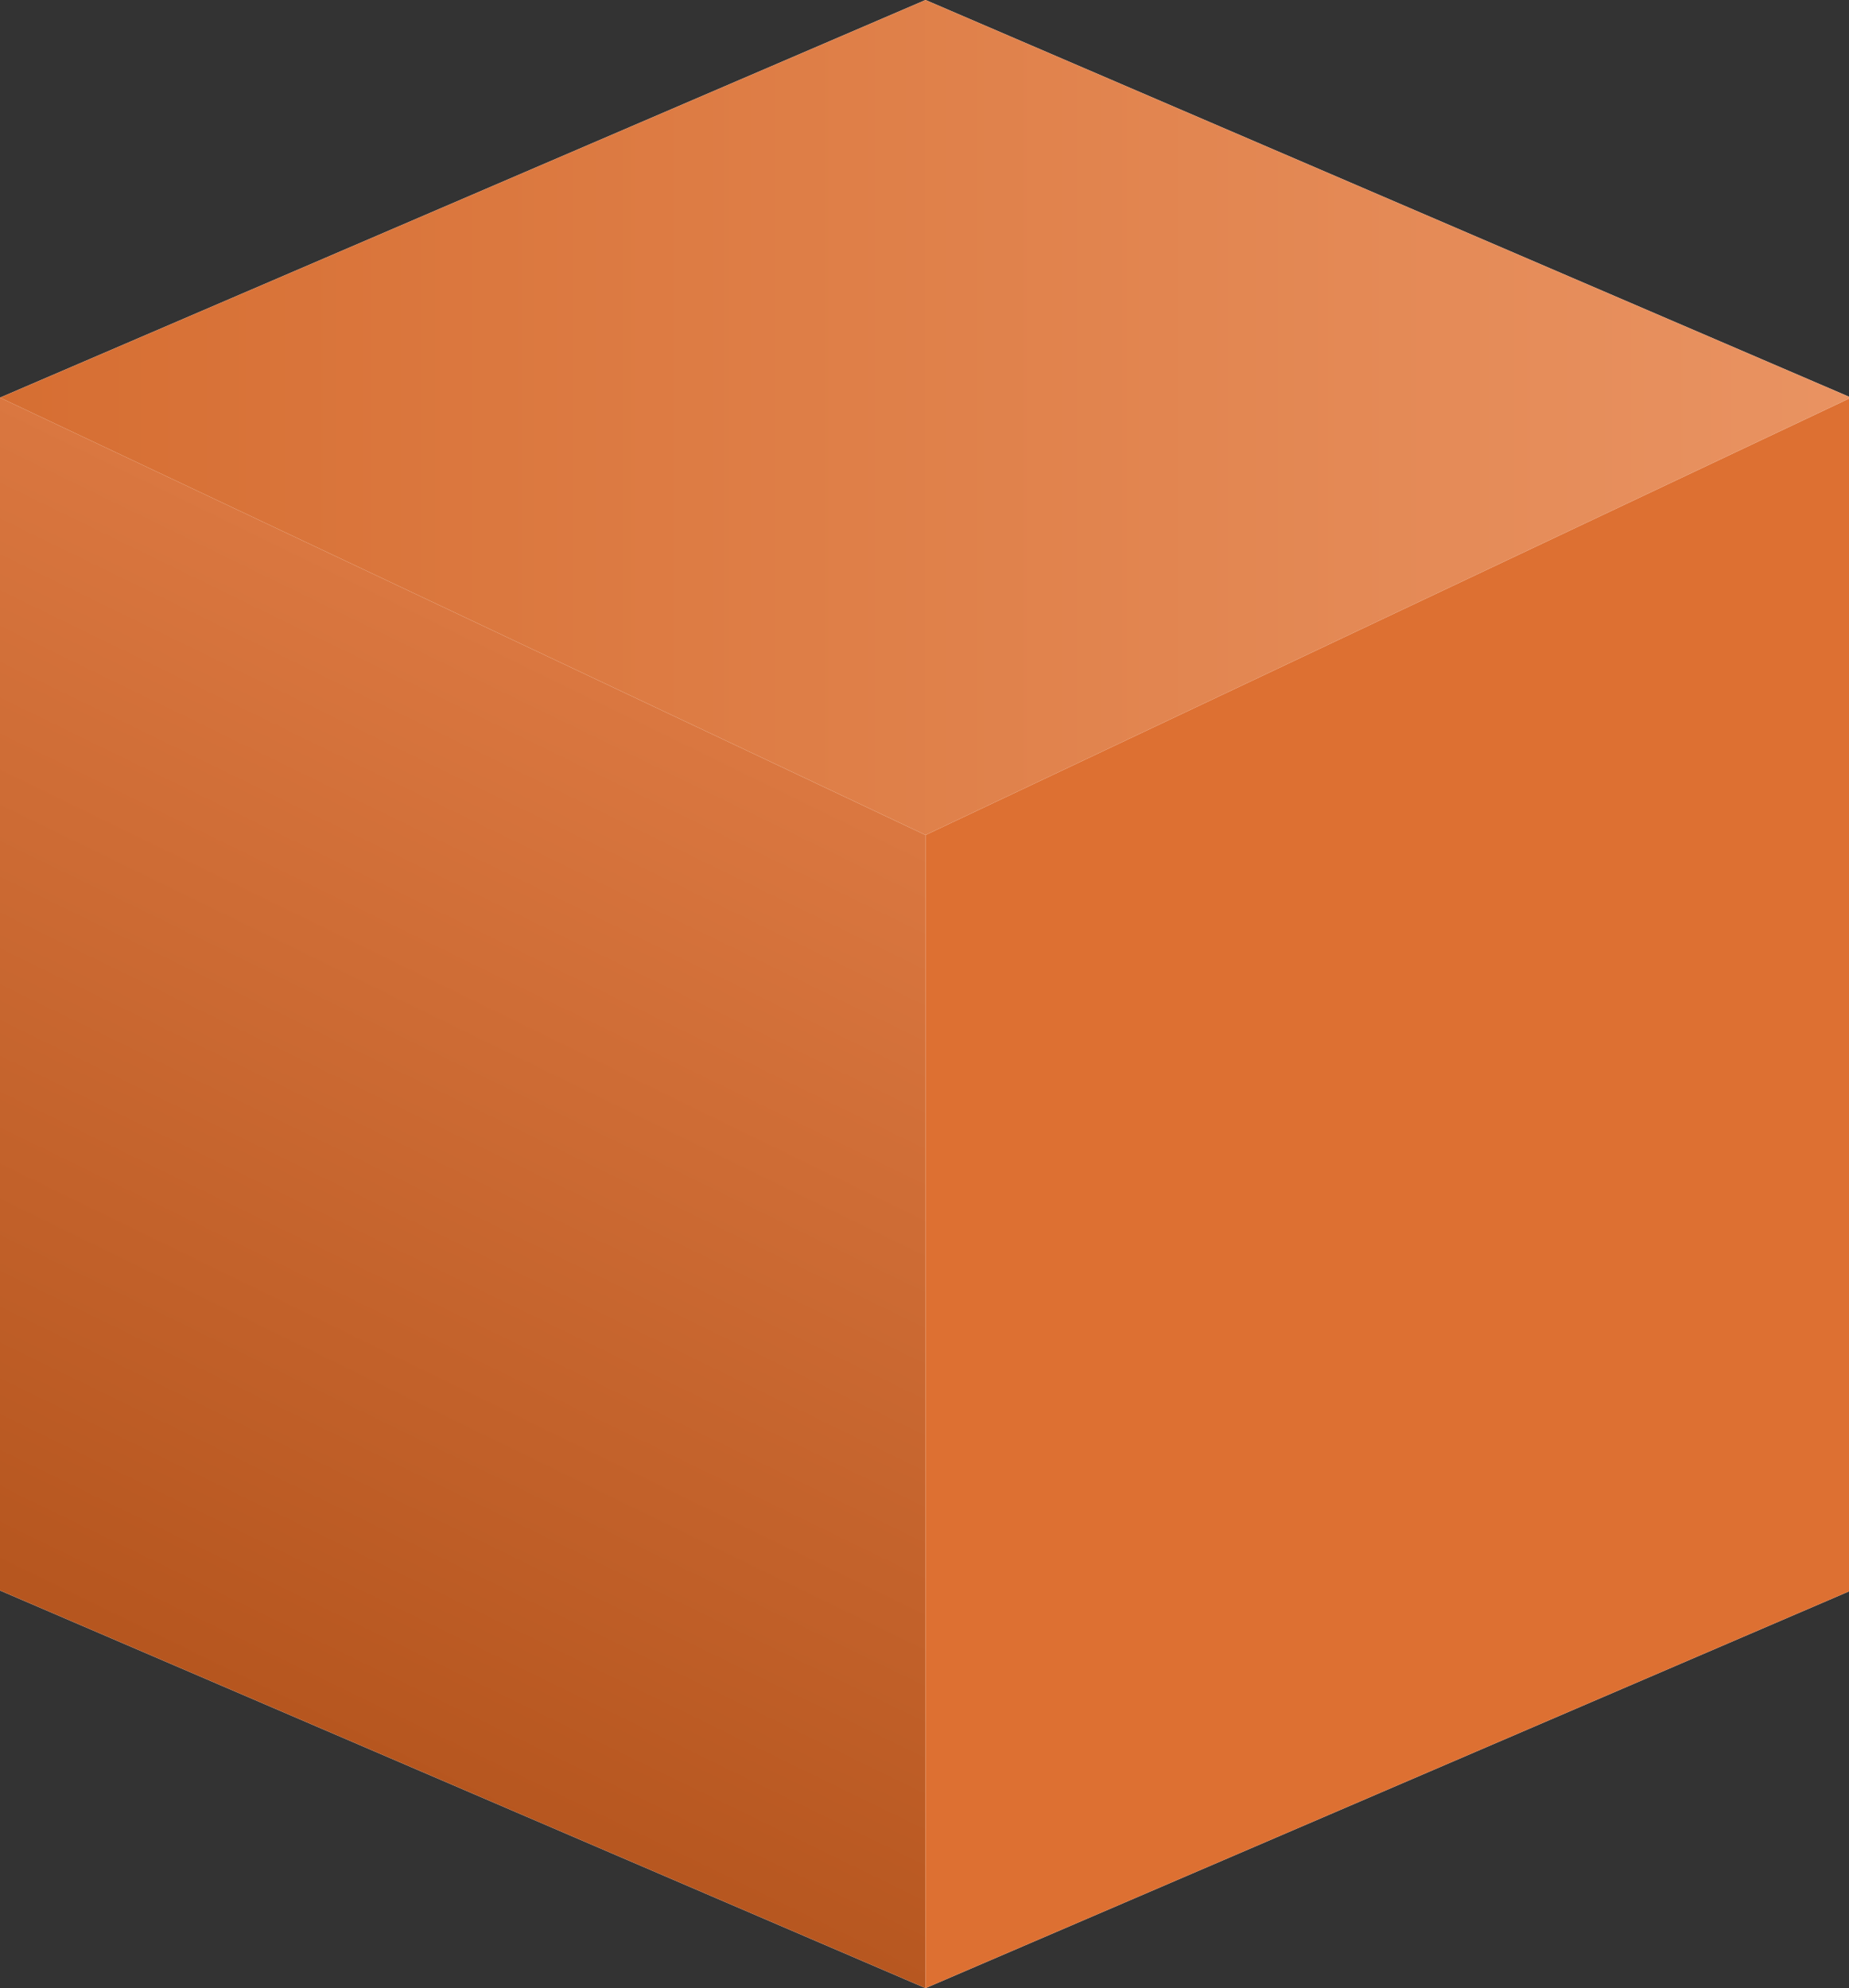 <svg xmlns="http://www.w3.org/2000/svg" fill-rule="evenodd" stroke-linejoin="round" stroke-miterlimit="2" clip-rule="evenodd" viewBox="0 0 186 200">
  <rect x="0" y="0" width="186" height="200" fill="#333333" stroke="none"/>
  <path fill="#fff" d="M0 40L93.103 0l93.104 40v120l-93.104 40L0 160V40z"/>
  <path fill="url(#_Linear1)" d="M0 10l23.276 11v29L0 40V10z" transform="scale(4)"/>
  <path fill="#dd7032" d="M186.207 40L93.103 84v116l93.104-40V40z"/>
  <path fill="url(#_Linear2)" d="M0 10l23.276 11 23.276-11L23.276 0 0 10z" transform="scale(4)"/>
  <defs>
    <linearGradient id="_Linear1" x2="1" gradientTransform="matrix(11.5 -24 24 11.5 417.444 239.63)" gradientUnits="userSpaceOnUse">
      <stop offset="0" stop-color="#b6561f"/>
      <stop offset="1" stop-color="#da7740"/>
    </linearGradient>
    <linearGradient id="_Linear2" x2="1" gradientTransform="translate(0 10.5) scale(46.552)" gradientUnits="userSpaceOnUse">
      <stop offset="0" stop-color="#d66e32"/>
      <stop offset="1" stop-color="#e99362"/>
    </linearGradient>
  </defs>
</svg>
